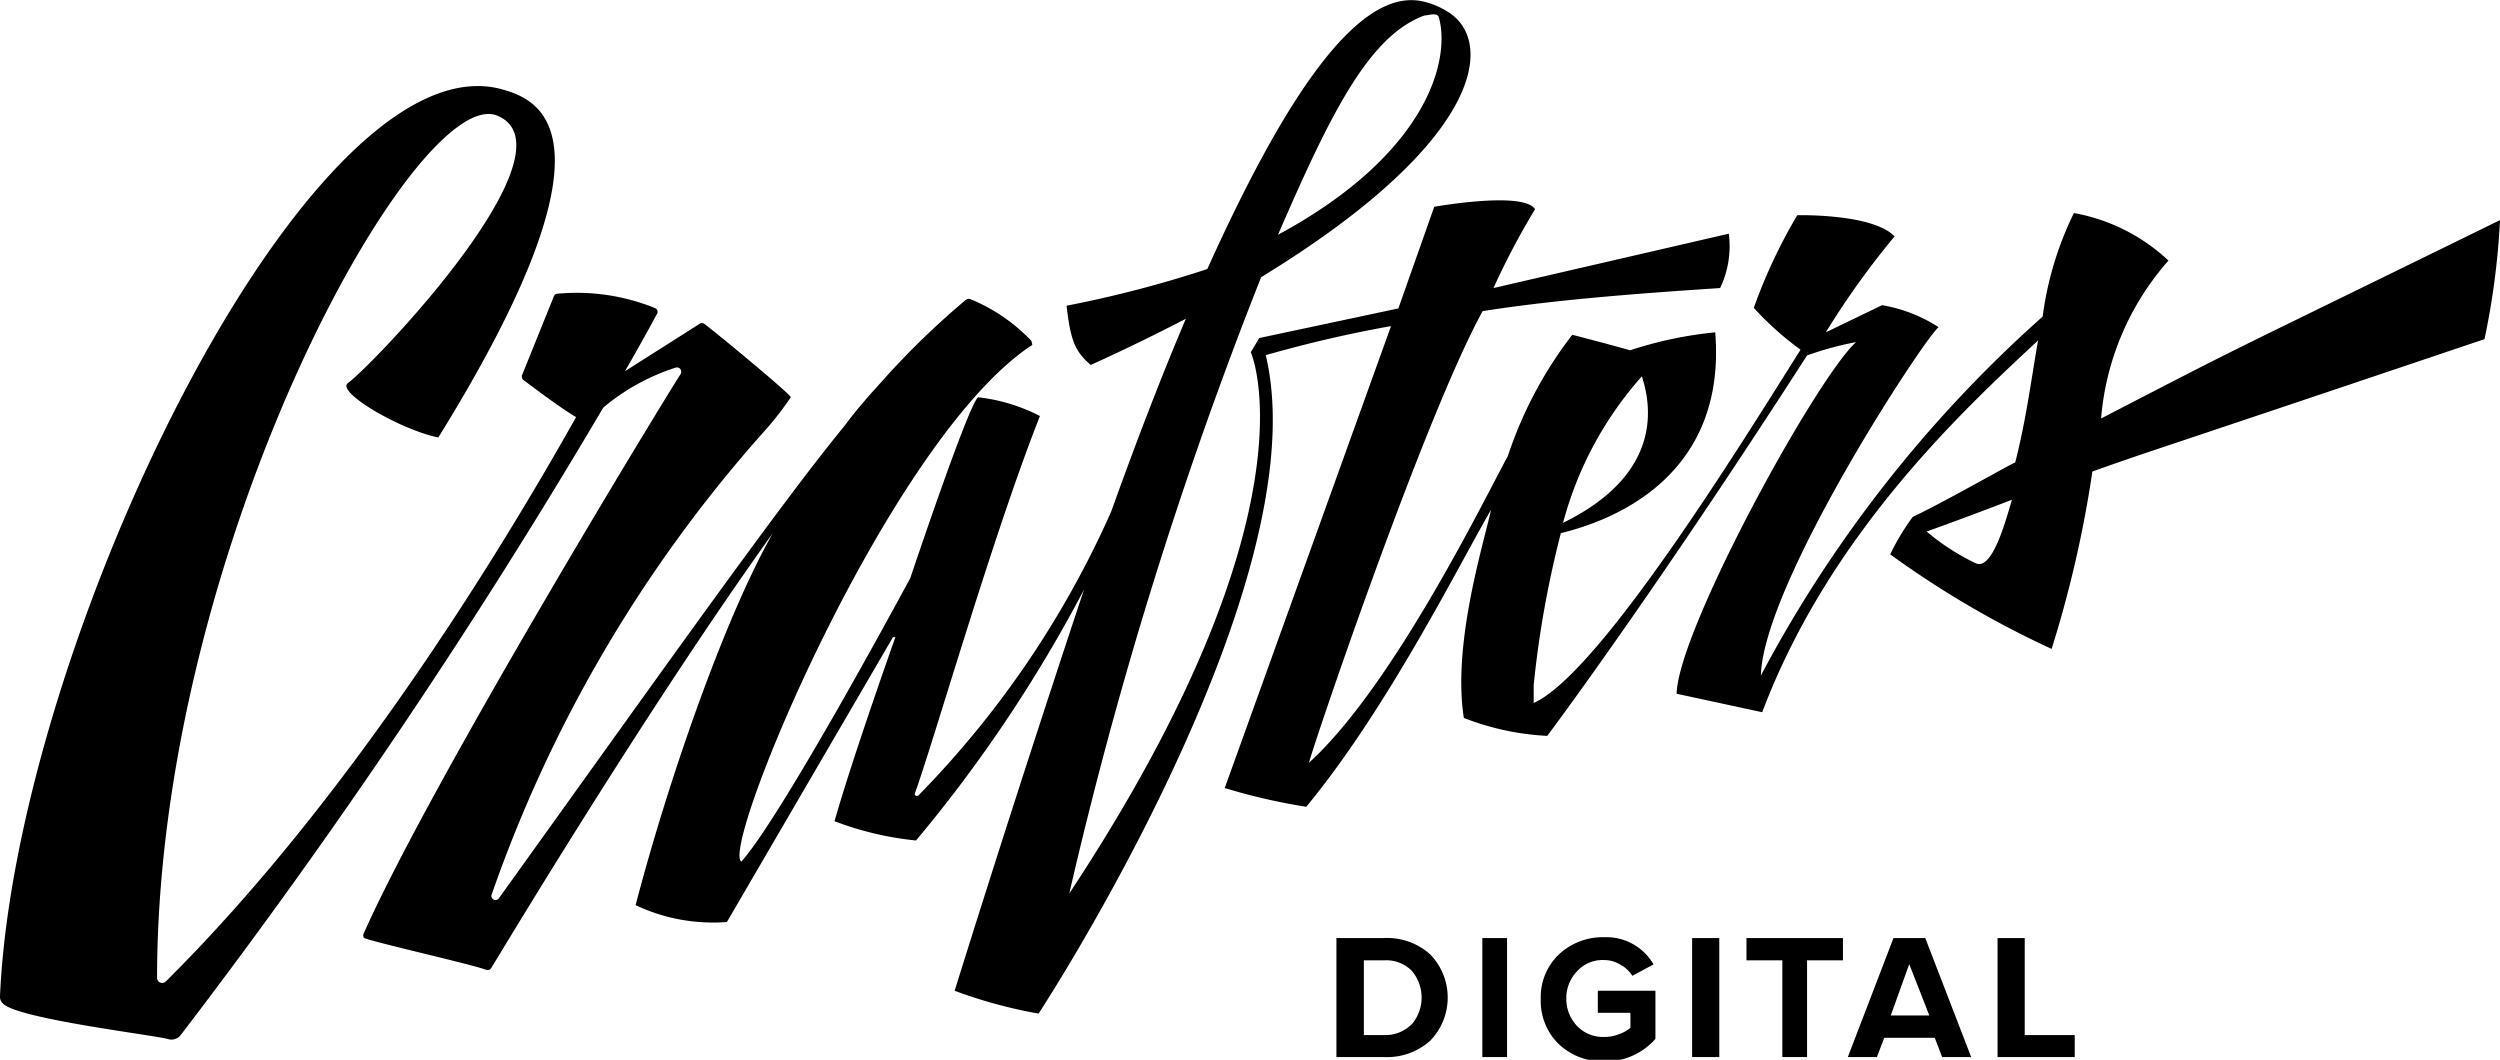 <svg xmlns="http://www.w3.org/2000/svg" viewBox="0 0 92 39"><defs/><path d="M54.55 38.9h.91v-4.38h-.91zm4.25-1.63H60v.55a1.18 1.18 0 01-.43.24 1.44 1.44 0 01-.54.1 1.32 1.32 0 01-1-.41 1.44 1.44 0 01-.39-1 1.42 1.42 0 01.39-1 1.26 1.26 0 011-.42 1.13 1.13 0 01.6.17 1.16 1.16 0 01.44.41l.78-.42a2 2 0 00-1.82-1 2.35 2.35 0 00-1.67.64 2.17 2.17 0 00-.66 1.64 2.21 2.21 0 00.66 1.65 2.35 2.35 0 001.68.64 2.44 2.44 0 001.88-.83v-1.77H58.8v.81zm-7.86-2.75h-1.76v4.38h1.76a2.38 2.38 0 001.69-.6 2.28 2.28 0 000-3.18 2.37 2.37 0 00-1.69-.6zm1 3.18a1.35 1.35 0 01-1 .39h-.75v-2.75h.75a1.33 1.33 0 011 .37 1.52 1.52 0 010 2zm17.74-3.18L68 38.9h1.07l.27-.71h1.86l.27.71h1.07l-1.69-4.38zm-.1 2.85l.68-1.89.74 1.89zm4.93-2.85h-1v4.38h2.84v-.81h-1.84zm-10.24.82h1.32v3.56h.91v-3.56h1.32v-.82h-3.55zm-2 3.56h1v-4.38h-1zM92 8.1c-11.16 5.47-8.84 4.28-14.68 7.3a10 10 0 012.48-5.81 6.85 6.85 0 00-3.48-1.75 12.23 12.23 0 00-1.15 3.81A47.28 47.28 0 0064.8 24.86c.09-3.38 6-12.39 6.54-12.82a5.54 5.54 0 00-2.08-.81l-2.07 1a30.34 30.34 0 012.53-3.53c-.81-.85-3.58-.78-3.58-.78a19.43 19.43 0 00-1.6 3.41 11.38 11.38 0 001.72 1.54c-2.18 3.46-7.39 11.91-9.82 13v-.66a37.21 37.21 0 011-5.59c1.24-.31 6.14-1.68 5.68-7.39a14.45 14.45 0 00-3.13.66c-1-.28-2.13-.57-2.13-.57a15 15 0 00-2.37 4.46c-.91 1.68-4.24 8.49-7.32 11.29.14-.59 4.23-12.68 6.39-16.62 2.84-.45 6.2-.68 8.74-.85a3.57 3.57 0 00.32-2l-8.66 2a27.82 27.82 0 011.53-2.9c-.42-.68-3.71-.09-3.71-.09l-1.32 3.74-5.12 1.09-.31.52s2.61 5.85-6.68 19.92a157.7 157.7 0 017.06-22.68C54.74 5.11 55 1.43 53.24.41a2.91 2.91 0 00-.89-.36c-2.42-.53-5.15 3.71-7.92 9.85a42.35 42.35 0 01-5.18 1.35c.15 1.31.32 1.69.89 2.18a72.9 72.9 0 003.5-1.7c-.94 2.21-1.86 4.62-2.75 7.1a35.41 35.41 0 01-7.09 10.44c-.06.05-.16 0-.13-.08.72-2 2.86-9.48 4.6-13.88a6.55 6.55 0 00-2.27-.69c-.32.14-2.5 6.65-2.5 6.65S28.81 30 27.28 31.71c-.78-.53 5.44-15.53 10.68-19 .06 0 0-.11 0-.16A6.48 6.48 0 0035.69 11a.22.22 0 00-.19.07 29.81 29.81 0 00-2.89 2.79l-.07.08c-.48.53-1 1.1-1.46 1.73-2.47 3-7.41 10-12.71 17.37a.15.15 0 01-.27-.14 50.56 50.56 0 0110-17 11.42 11.42 0 001-1.28c.05-.07-2.83-2.45-3.18-2.7a.15.15 0 00-.18 0L23 13.66c.77-1.34 1.16-2.08 1.16-2.08a.15.15 0 00-.05-.24 7.64 7.64 0 00-3.6-.53.14.14 0 00-.13.1l-1.17 2.9a.16.16 0 00.06.18c.31.23 1.32 1 1.93 1.36-2.72 4.84-8.28 14-15.1 20.77a.19.19 0 01-.32-.12c0-15.86 9.57-33 12.53-31.74s-4.49 9.08-5.51 9.84c-.43.33 1.92 1.71 3.33 2C23 5 19.88 3.69 18.52 3.3 11.45 1.24.58 23.67 0 36.65a.34.34 0 00.13.3c.63.56 5.62 1.15 6.06 1.29a.43.43 0 00.46-.15A231.35 231.35 0 0022.2 15a7.87 7.87 0 012.66-1.47.16.16 0 01.19.07.18.18 0 010 .16c-.69 1.07-9.18 15-11.66 20.58a.17.17 0 000 .17c.09.1 4.07 1 4.5 1.18a.16.16 0 00.19-.07c.61-1 5.87-9.75 10.36-16-1.78 3.13-3.86 9.13-5.05 13.69a6.67 6.67 0 003.36.62l6.11-10.48h.09s-1.55 4.35-2.24 6.77a11.63 11.63 0 003 .71 52.16 52.16 0 006.18-9.23 867.54 867.54 0 00-4.76 14.76 17.54 17.54 0 003.09.84s10.37-15.81 8.36-24.23A46.2 46.2 0 0151.19 12l-6.12 17a22.35 22.35 0 003 .69c3-3.63 5.63-8.92 6.8-10.93-.27 1.25-1.43 4.93-1 7.66a9.73 9.73 0 003.07.66s3.88-5.17 9.56-14a11.82 11.82 0 011.8-.49c-1.51 1.4-6.55 10.62-6.6 12.94l3.15.68C67.34 19.6 72.35 15 75 12.53c-.27 1.56-.44 2.92-.84 4.49-.07 0-2.71 1.51-3.77 2a8.53 8.53 0 00-.83 1.38 35 35 0 005.94 3.48 42.56 42.56 0 001.5-6.53c2.58-.91.79-.27 14.43-4.87A27.81 27.81 0 0092 8.1zm-31.58 5.75c.44 1.33.57 3.69-2.9 5.39a13.19 13.19 0 012.9-5.39zm-8-13.28c.14 0 .47-.13.53.07.43 1.53-.37 5-5.92 8C49 4.09 50.4 1.31 52.42.57zm20.29 20.16a8.41 8.41 0 01-1.81-1.17s1.25-.44 3.14-1.17c-.22.73-.71 2.61-1.33 2.34z"/></svg>